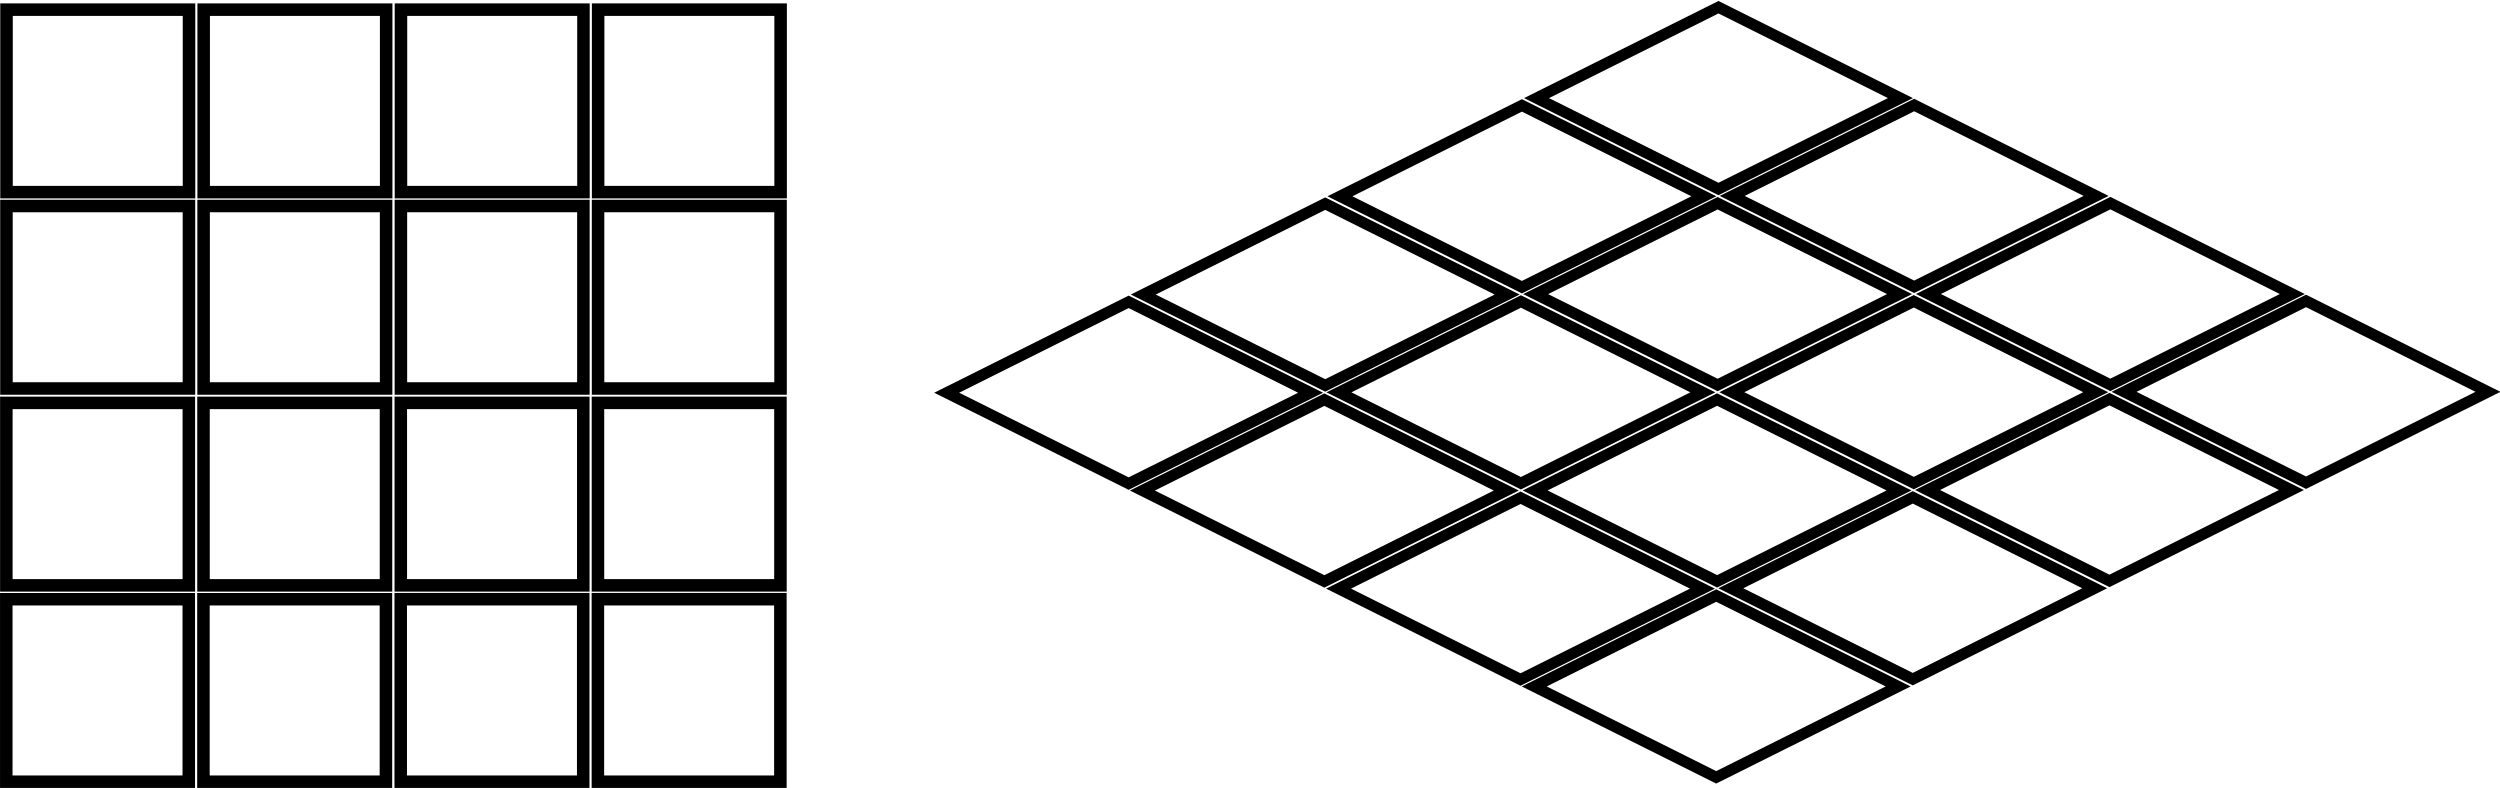 <?xml version="1.0" encoding="UTF-8" standalone="no"?>
<!-- Created with Inkscape (http://www.inkscape.org/) -->

<svg
   xmlns:dc="http://purl.org/dc/elements/1.1/"
   xmlns:cc="http://creativecommons.org/ns#"
   xmlns:rdf="http://www.w3.org/1999/02/22-rdf-syntax-ns#"
   xmlns:svg="http://www.w3.org/2000/svg"
   xmlns="http://www.w3.org/2000/svg"
   xmlns:sodipodi="http://sodipodi.sourceforge.net/DTD/sodipodi-0.dtd"
   xmlns:inkscape="http://www.inkscape.org/namespaces/inkscape"
   width="599.335"
   height="188.89"
   id="svg2"
   version="1.1"
   inkscape:version="0.48.4 r9939"
   sodipodi:docname="cart_iso_grid.svg">
  <defs
     id="defs4">
    <marker
       inkscape:stockid="TriangleOutL"
       orient="auto"
       refY="0"
       refX="0"
       id="TriangleOutL"
       style="overflow:visible">
      <path
         id="path4377"
         d="m 5.77,0 -8.65,5 0,-10 8.65,5 z"
         style="fill-rule:evenodd;stroke:#000000;stroke-width:1pt"
         transform="scale(0.8,0.8)"
         inkscape:connector-curvature="0" />
    </marker>
    <marker
       inkscape:stockid="TriangleOutM"
       orient="auto"
       refY="0"
       refX="0"
       id="TriangleOutM-7"
       style="overflow:visible">
      <path
         inkscape:connector-curvature="0"
         id="path4380-4"
         d="m 5.77,0 -8.65,5 0,-10 8.65,5 z"
         style="fill-rule:evenodd;stroke:#000000;stroke-width:1pt"
         transform="scale(0.4,0.4)" />
    </marker>
    <marker
       inkscape:stockid="TriangleOutM"
       orient="auto"
       refY="0"
       refX="0"
       id="marker11777"
       style="overflow:visible">
      <path
         inkscape:connector-curvature="0"
         id="path11779"
         d="m 5.77,0 -8.65,5 0,-10 8.65,5 z"
         style="fill-rule:evenodd;stroke:#000000;stroke-width:1pt"
         transform="scale(0.4,0.4)" />
    </marker>
  </defs>
  <sodipodi:namedview
     id="base"
     pagecolor="#ffffff"
     bordercolor="#666666"
     borderopacity="1.0"
     inkscape:pageopacity="0.0"
     inkscape:pageshadow="2"
     inkscape:zoom="0.64"
     inkscape:cx="33.464629"
     inkscape:cy="45.298108"
     inkscape:document-units="px"
     inkscape:current-layer="layer1"
     showgrid="false"
     showborder="true"
     borderlayer="false"
     inkscape:showpageshadow="true"
     showguides="true"
     inkscape:guide-bbox="true"
     inkscape:snap-page="false"
     inkscape:window-width="1521"
     inkscape:window-height="943"
     inkscape:window-x="286"
     inkscape:window-y="215"
     inkscape:window-maximized="0"
     inkscape:connector-spacing="3"
     fit-margin-top="0"
     fit-margin-left="0"
     fit-margin-right="0"
     fit-margin-bottom="0">
    <inkscape:grid
       type="xygrid"
       id="grid3095"
       empspacing="5"
       visible="true"
       enabled="true"
       snapvisiblegridlinesonly="true"
       originx="-546.312px"
       originy="-2569.217px" />
  </sodipodi:namedview>
  <g
     inkscape:label="Layer 1"
     inkscape:groupmode="layer"
     id="layer1"
     transform="translate(-65.625,-151.61)"
     style="display:inline">
    <rect
       style="fill:none;stroke:#000000;stroke-width:3;stroke-linejoin:miter;stroke-miterlimit:4;stroke-opacity:1;stroke-dasharray:none"
       id="rect14479"
       width="43.75"
       height="43.75"
       x="67.188"
       y="101.562"
       transform="translate(0,52.362)" />
    <rect
       style="fill:none;stroke:#000000;stroke-width:3;stroke-linejoin:miter;stroke-miterlimit:4;stroke-opacity:1;stroke-dasharray:none;display:inline"
       id="rect14479-0"
       width="43.75"
       height="43.75"
       x="114.453"
       y="153.925" />
    <rect
       style="fill:none;stroke:#000000;stroke-width:3;stroke-linejoin:miter;stroke-miterlimit:4;stroke-opacity:1;stroke-dasharray:none;display:inline"
       id="rect14479-7"
       width="43.75"
       height="43.75"
       x="161.75"
       y="153.923" />
    <rect
       style="fill:none;stroke:#000000;stroke-width:3;stroke-linejoin:miter;stroke-miterlimit:4;stroke-opacity:1;stroke-dasharray:none;display:inline"
       id="rect14479-0-6"
       width="43.75"
       height="43.75"
       x="209.016"
       y="153.923" />
    <rect
       style="fill:none;stroke:#000000;stroke-width:3;stroke-linejoin:miter;stroke-miterlimit:4;stroke-opacity:1;stroke-dasharray:none;display:inline"
       id="rect14479-3"
       width="43.75"
       height="43.75"
       x="67.172"
       y="200.996" />
    <rect
       style="fill:none;stroke:#000000;stroke-width:3;stroke-linejoin:miter;stroke-miterlimit:4;stroke-opacity:1;stroke-dasharray:none;display:inline"
       id="rect14479-0-61"
       width="43.75"
       height="43.75"
       x="114.437"
       y="200.996" />
    <rect
       style="fill:none;stroke:#000000;stroke-width:3;stroke-linejoin:miter;stroke-miterlimit:4;stroke-opacity:1;stroke-dasharray:none;display:inline"
       id="rect14479-7-5"
       width="43.75"
       height="43.75"
       x="161.734"
       y="200.994" />
    <rect
       style="fill:none;stroke:#000000;stroke-width:3;stroke-linejoin:miter;stroke-miterlimit:4;stroke-opacity:1;stroke-dasharray:none;display:inline"
       id="rect14479-0-6-4"
       width="43.75"
       height="43.75"
       x="209"
       y="200.994" />
    <rect
       style="fill:none;stroke:#000000;stroke-width:3;stroke-linejoin:miter;stroke-miterlimit:4;stroke-opacity:1;stroke-dasharray:none;display:inline"
       id="rect14479-2"
       width="43.75"
       height="43.75"
       x="67.146"
       y="248.194" />
    <rect
       style="fill:none;stroke:#000000;stroke-width:3;stroke-linejoin:miter;stroke-miterlimit:4;stroke-opacity:1;stroke-dasharray:none;display:inline"
       id="rect14479-0-0"
       width="43.75"
       height="43.75"
       x="114.412"
       y="248.194" />
    <rect
       style="fill:none;stroke:#000000;stroke-width:3;stroke-linejoin:miter;stroke-miterlimit:4;stroke-opacity:1;stroke-dasharray:none;display:inline"
       id="rect14479-7-9"
       width="43.75"
       height="43.75"
       x="161.709"
       y="248.192" />
    <rect
       style="fill:none;stroke:#000000;stroke-width:3;stroke-linejoin:miter;stroke-miterlimit:4;stroke-opacity:1;stroke-dasharray:none;display:inline"
       id="rect14479-0-6-7"
       width="43.75"
       height="43.75"
       x="208.975"
       y="248.192" />
    <rect
       style="fill:none;stroke:#000000;stroke-width:3;stroke-linejoin:miter;stroke-miterlimit:4;stroke-opacity:1;stroke-dasharray:none;display:inline"
       id="rect14479-3-3"
       width="43.75"
       height="43.75"
       x="67.131"
       y="295.265" />
    <rect
       style="fill:none;stroke:#000000;stroke-width:3;stroke-linejoin:miter;stroke-miterlimit:4;stroke-opacity:1;stroke-dasharray:none;display:inline"
       id="rect14479-0-61-7"
       width="43.75"
       height="43.75"
       x="114.396"
       y="295.265" />
    <rect
       style="fill:none;stroke:#000000;stroke-width:3;stroke-linejoin:miter;stroke-miterlimit:4;stroke-opacity:1;stroke-dasharray:none;display:inline"
       id="rect14479-7-5-2"
       width="43.75"
       height="43.75"
       x="161.693"
       y="295.263" />
    <rect
       style="fill:none;stroke:#000000;stroke-width:3;stroke-linejoin:miter;stroke-miterlimit:4;stroke-opacity:1;stroke-dasharray:none;display:inline"
       id="rect14479-0-6-4-6"
       width="43.75"
       height="43.75"
       x="208.959"
       y="295.263" />
    <g
       id="g14649"
       transform="matrix(0.997,-0.498,0.997,0.498,-371.397,419.251)">
      <rect
         y="158.798"
         x="507.175"
         height="43.75"
         width="43.75"
         id="rect14479-01"
         style="fill:none;stroke:#000000;stroke-width:3;stroke-linejoin:miter;stroke-miterlimit:4;stroke-opacity:1;stroke-dasharray:none;display:inline" />
      <rect
         y="158.798"
         x="554.441"
         height="43.75"
         width="43.75"
         id="rect14479-0-65"
         style="fill:none;stroke:#000000;stroke-width:3;stroke-linejoin:miter;stroke-miterlimit:4;stroke-opacity:1;stroke-dasharray:none;display:inline" />
      <rect
         y="158.797"
         x="601.738"
         height="43.75"
         width="43.75"
         id="rect14479-7-7"
         style="fill:none;stroke:#000000;stroke-width:3;stroke-linejoin:miter;stroke-miterlimit:4;stroke-opacity:1;stroke-dasharray:none;display:inline" />
      <rect
         y="158.797"
         x="649.003"
         height="43.75"
         width="43.75"
         id="rect14479-0-6-5"
         style="fill:none;stroke:#000000;stroke-width:3;stroke-linejoin:miter;stroke-miterlimit:4;stroke-opacity:1;stroke-dasharray:none;display:inline" />
      <rect
         y="205.869"
         x="507.16"
         height="43.75"
         width="43.75"
         id="rect14479-3-4"
         style="fill:none;stroke:#000000;stroke-width:3;stroke-linejoin:miter;stroke-miterlimit:4;stroke-opacity:1;stroke-dasharray:none;display:inline" />
      <rect
         y="205.869"
         x="554.425"
         height="43.75"
         width="43.75"
         id="rect14479-0-61-1"
         style="fill:none;stroke:#000000;stroke-width:3;stroke-linejoin:miter;stroke-miterlimit:4;stroke-opacity:1;stroke-dasharray:none;display:inline" />
      <rect
         y="205.868"
         x="601.722"
         height="43.75"
         width="43.75"
         id="rect14479-7-5-20"
         style="fill:none;stroke:#000000;stroke-width:3;stroke-linejoin:miter;stroke-miterlimit:4;stroke-opacity:1;stroke-dasharray:none;display:inline" />
      <rect
         y="205.868"
         x="648.988"
         height="43.75"
         width="43.75"
         id="rect14479-0-6-4-0"
         style="fill:none;stroke:#000000;stroke-width:3;stroke-linejoin:miter;stroke-miterlimit:4;stroke-opacity:1;stroke-dasharray:none;display:inline" />
      <rect
         y="253.067"
         x="507.134"
         height="43.75"
         width="43.75"
         id="rect14479-2-1"
         style="fill:none;stroke:#000000;stroke-width:3;stroke-linejoin:miter;stroke-miterlimit:4;stroke-opacity:1;stroke-dasharray:none;display:inline" />
      <rect
         y="253.067"
         x="554.4"
         height="43.75"
         width="43.75"
         id="rect14479-0-0-4"
         style="fill:none;stroke:#000000;stroke-width:3;stroke-linejoin:miter;stroke-miterlimit:4;stroke-opacity:1;stroke-dasharray:none;display:inline" />
      <rect
         y="253.066"
         x="601.697"
         height="43.75"
         width="43.75"
         id="rect14479-7-9-6"
         style="fill:none;stroke:#000000;stroke-width:3;stroke-linejoin:miter;stroke-miterlimit:4;stroke-opacity:1;stroke-dasharray:none;display:inline" />
      <rect
         y="253.066"
         x="648.962"
         height="43.75"
         width="43.75"
         id="rect14479-0-6-7-0"
         style="fill:none;stroke:#000000;stroke-width:3;stroke-linejoin:miter;stroke-miterlimit:4;stroke-opacity:1;stroke-dasharray:none;display:inline" />
      <rect
         y="300.138"
         x="507.118"
         height="43.75"
         width="43.75"
         id="rect14479-3-3-7"
         style="fill:none;stroke:#000000;stroke-width:3;stroke-linejoin:miter;stroke-miterlimit:4;stroke-opacity:1;stroke-dasharray:none;display:inline" />
      <rect
         y="300.138"
         x="554.384"
         height="43.75"
         width="43.75"
         id="rect14479-0-61-7-1"
         style="fill:none;stroke:#000000;stroke-width:3;stroke-linejoin:miter;stroke-miterlimit:4;stroke-opacity:1;stroke-dasharray:none;display:inline" />
      <rect
         y="300.137"
         x="601.681"
         height="43.75"
         width="43.75"
         id="rect14479-7-5-2-7"
         style="fill:none;stroke:#000000;stroke-width:3;stroke-linejoin:miter;stroke-miterlimit:4;stroke-opacity:1;stroke-dasharray:none;display:inline" />
      <rect
         y="300.137"
         x="648.947"
         height="43.75"
         width="43.75"
         id="rect14479-0-6-4-6-7"
         style="fill:none;stroke:#000000;stroke-width:3;stroke-linejoin:miter;stroke-miterlimit:4;stroke-opacity:1;stroke-dasharray:none;display:inline" />
    </g>
  </g>
</svg>
